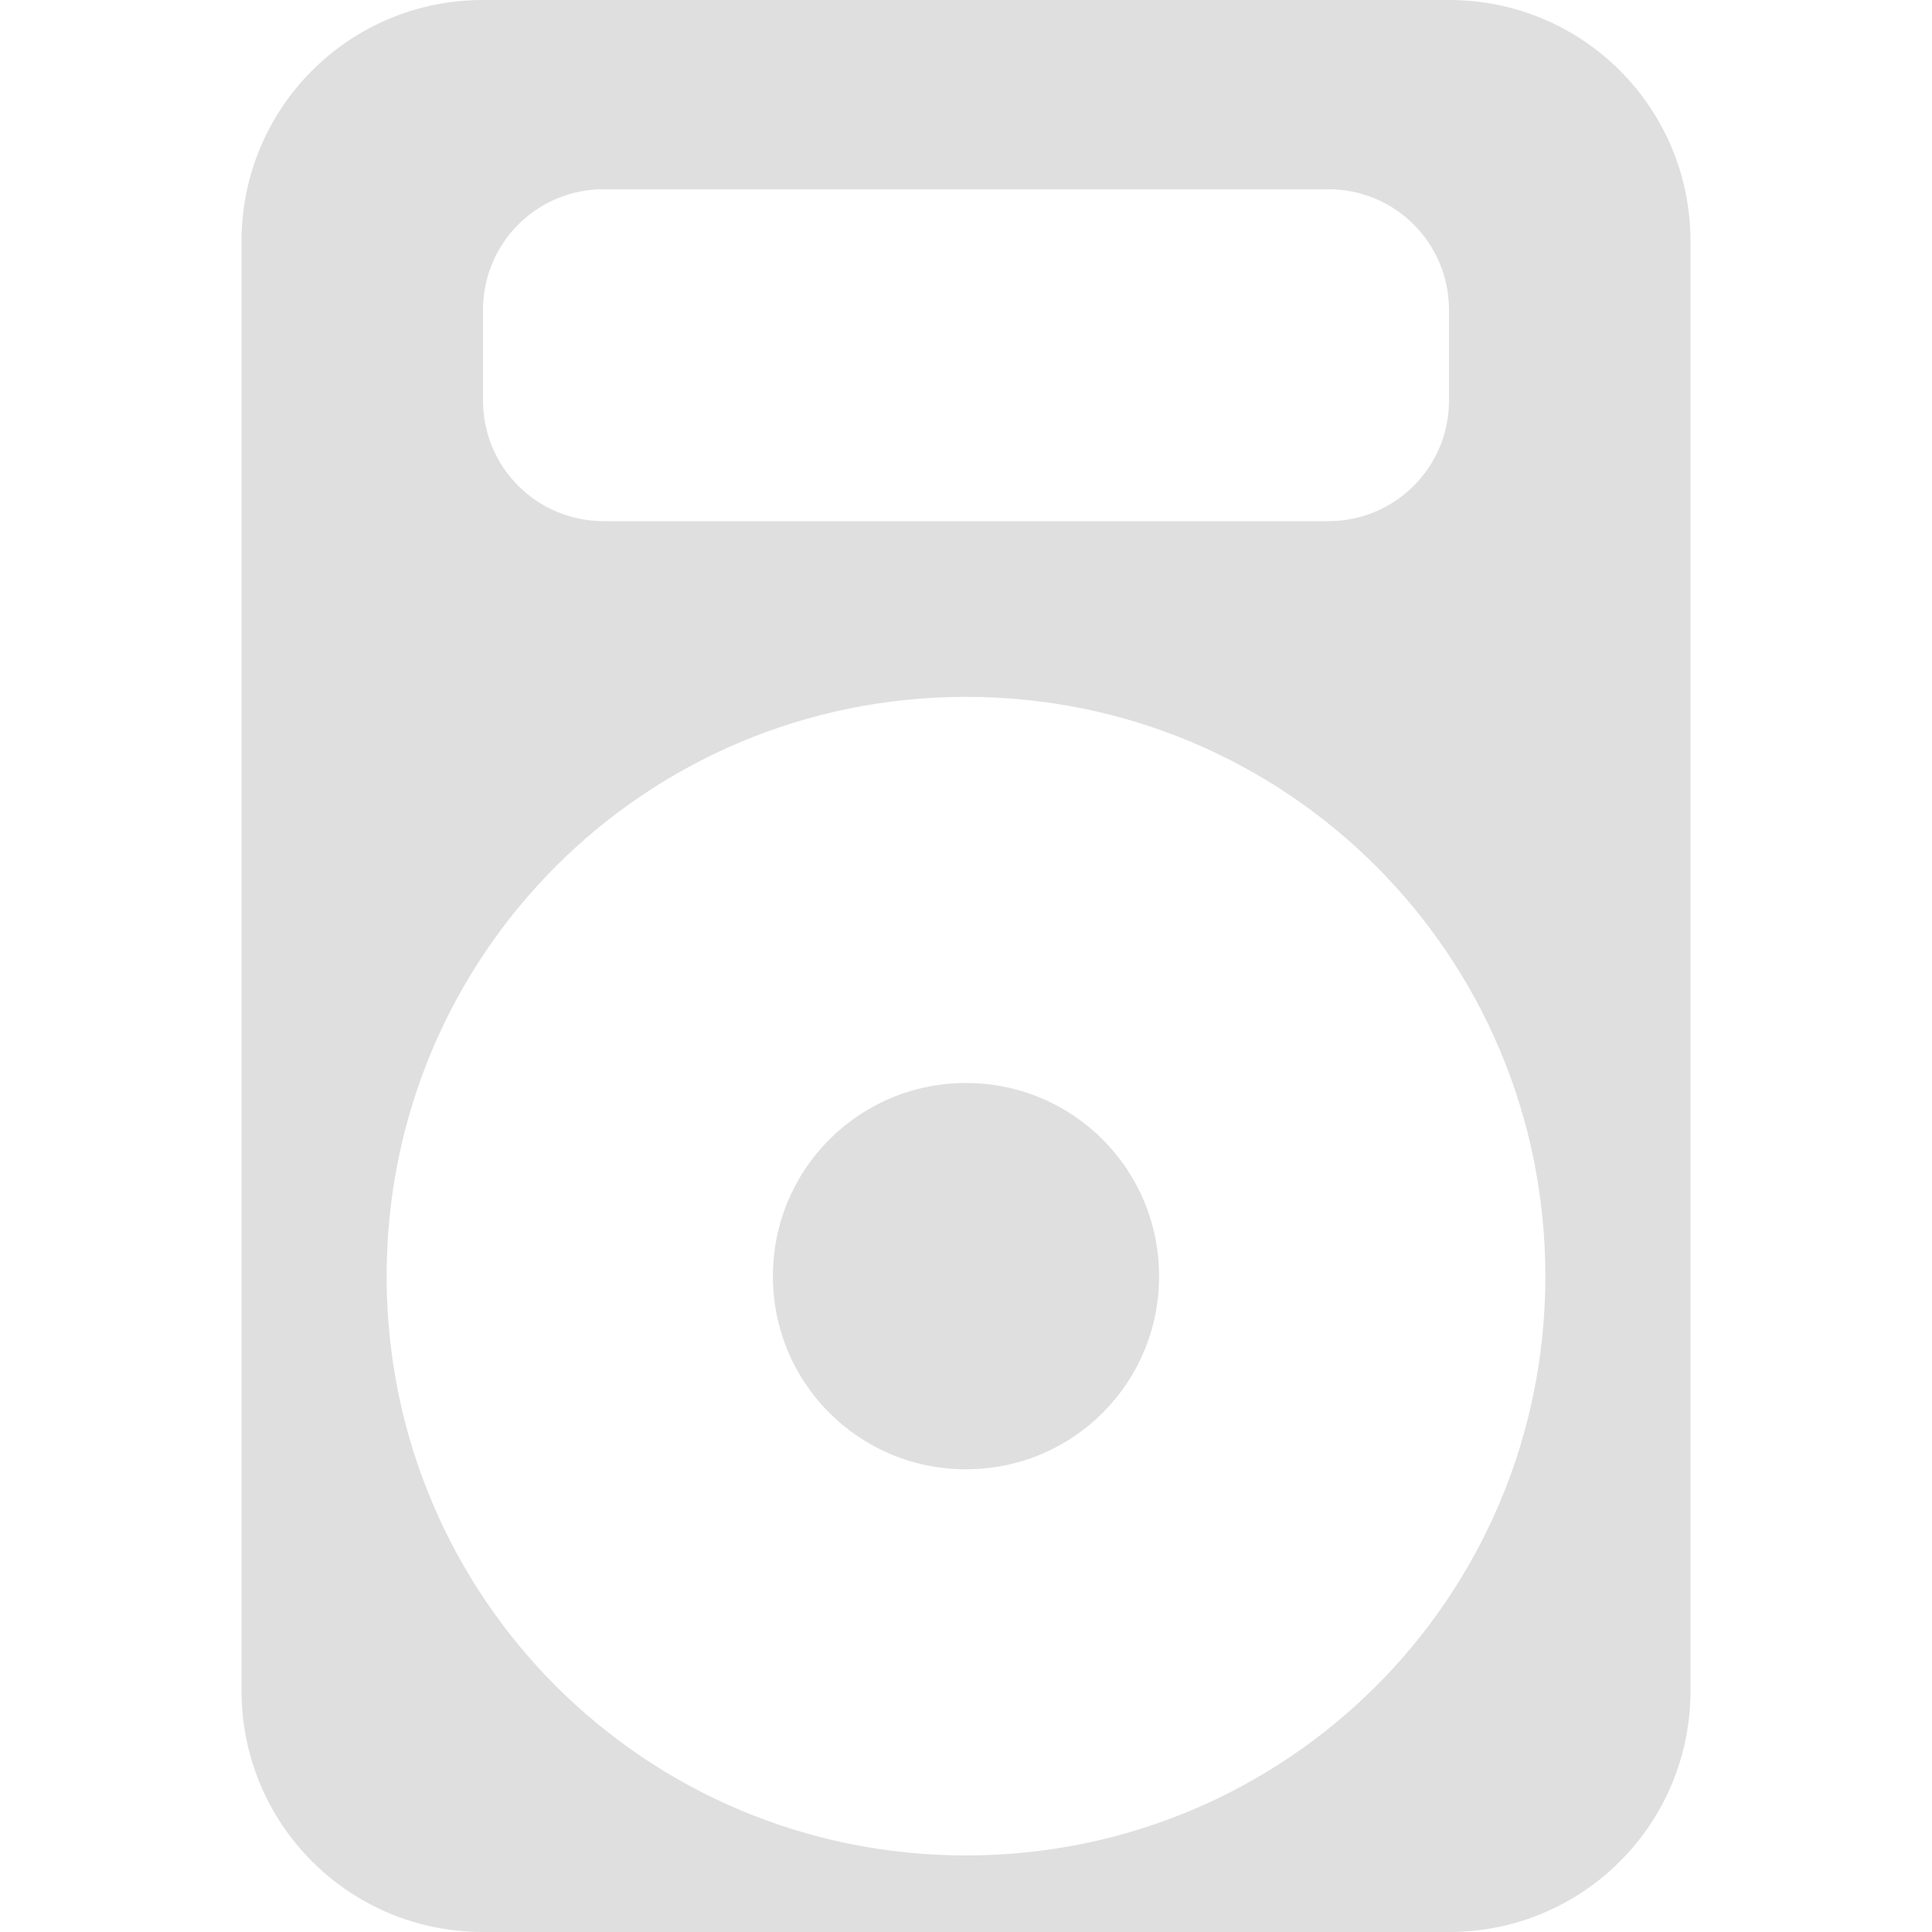 <svg xmlns="http://www.w3.org/2000/svg" viewBox="0 0 16 16">
 <defs>
  <style id="current-color-scheme" type="text/css">
   .ColorScheme-Text { color:#dfdfdf; } .ColorScheme-Highlight { color:#4285f4; } .ColorScheme-NeutralText { color:#ff9800; } .ColorScheme-PositiveText { color:#4caf50; } .ColorScheme-NegativeText { color:#f44336; }
  </style>
 </defs>
 <path style="fill:currentColor" class="ColorScheme-Text" d="m4 0c-1.108 0-2 .892-2 2v12c0 1.108.892 2 2 2h8c1.108 0 2-.892 2-2v-12c0-1.108-.892-2-2-2zm1 1.567h6c.554 0 1 .446 1 1v.749c0 .554-.446 1-1 1h-6c-.554 0-1-.446-1-1v-.749c0-.554.446-1 1-1zm3 4.204c2.658 0 4.798 2.14 4.798 4.798 0 2.657-2.14 4.797-4.798 4.797s-4.798-2.14-4.798-4.797c0-2.658 2.14-4.798 4.798-4.798zm0 3.198c-.886 0-1.599.714-1.599 1.6s.713 1.599 1.599 1.599 1.599-.713 1.599-1.599-.713-1.6-1.599-1.6z"/>
</svg>
